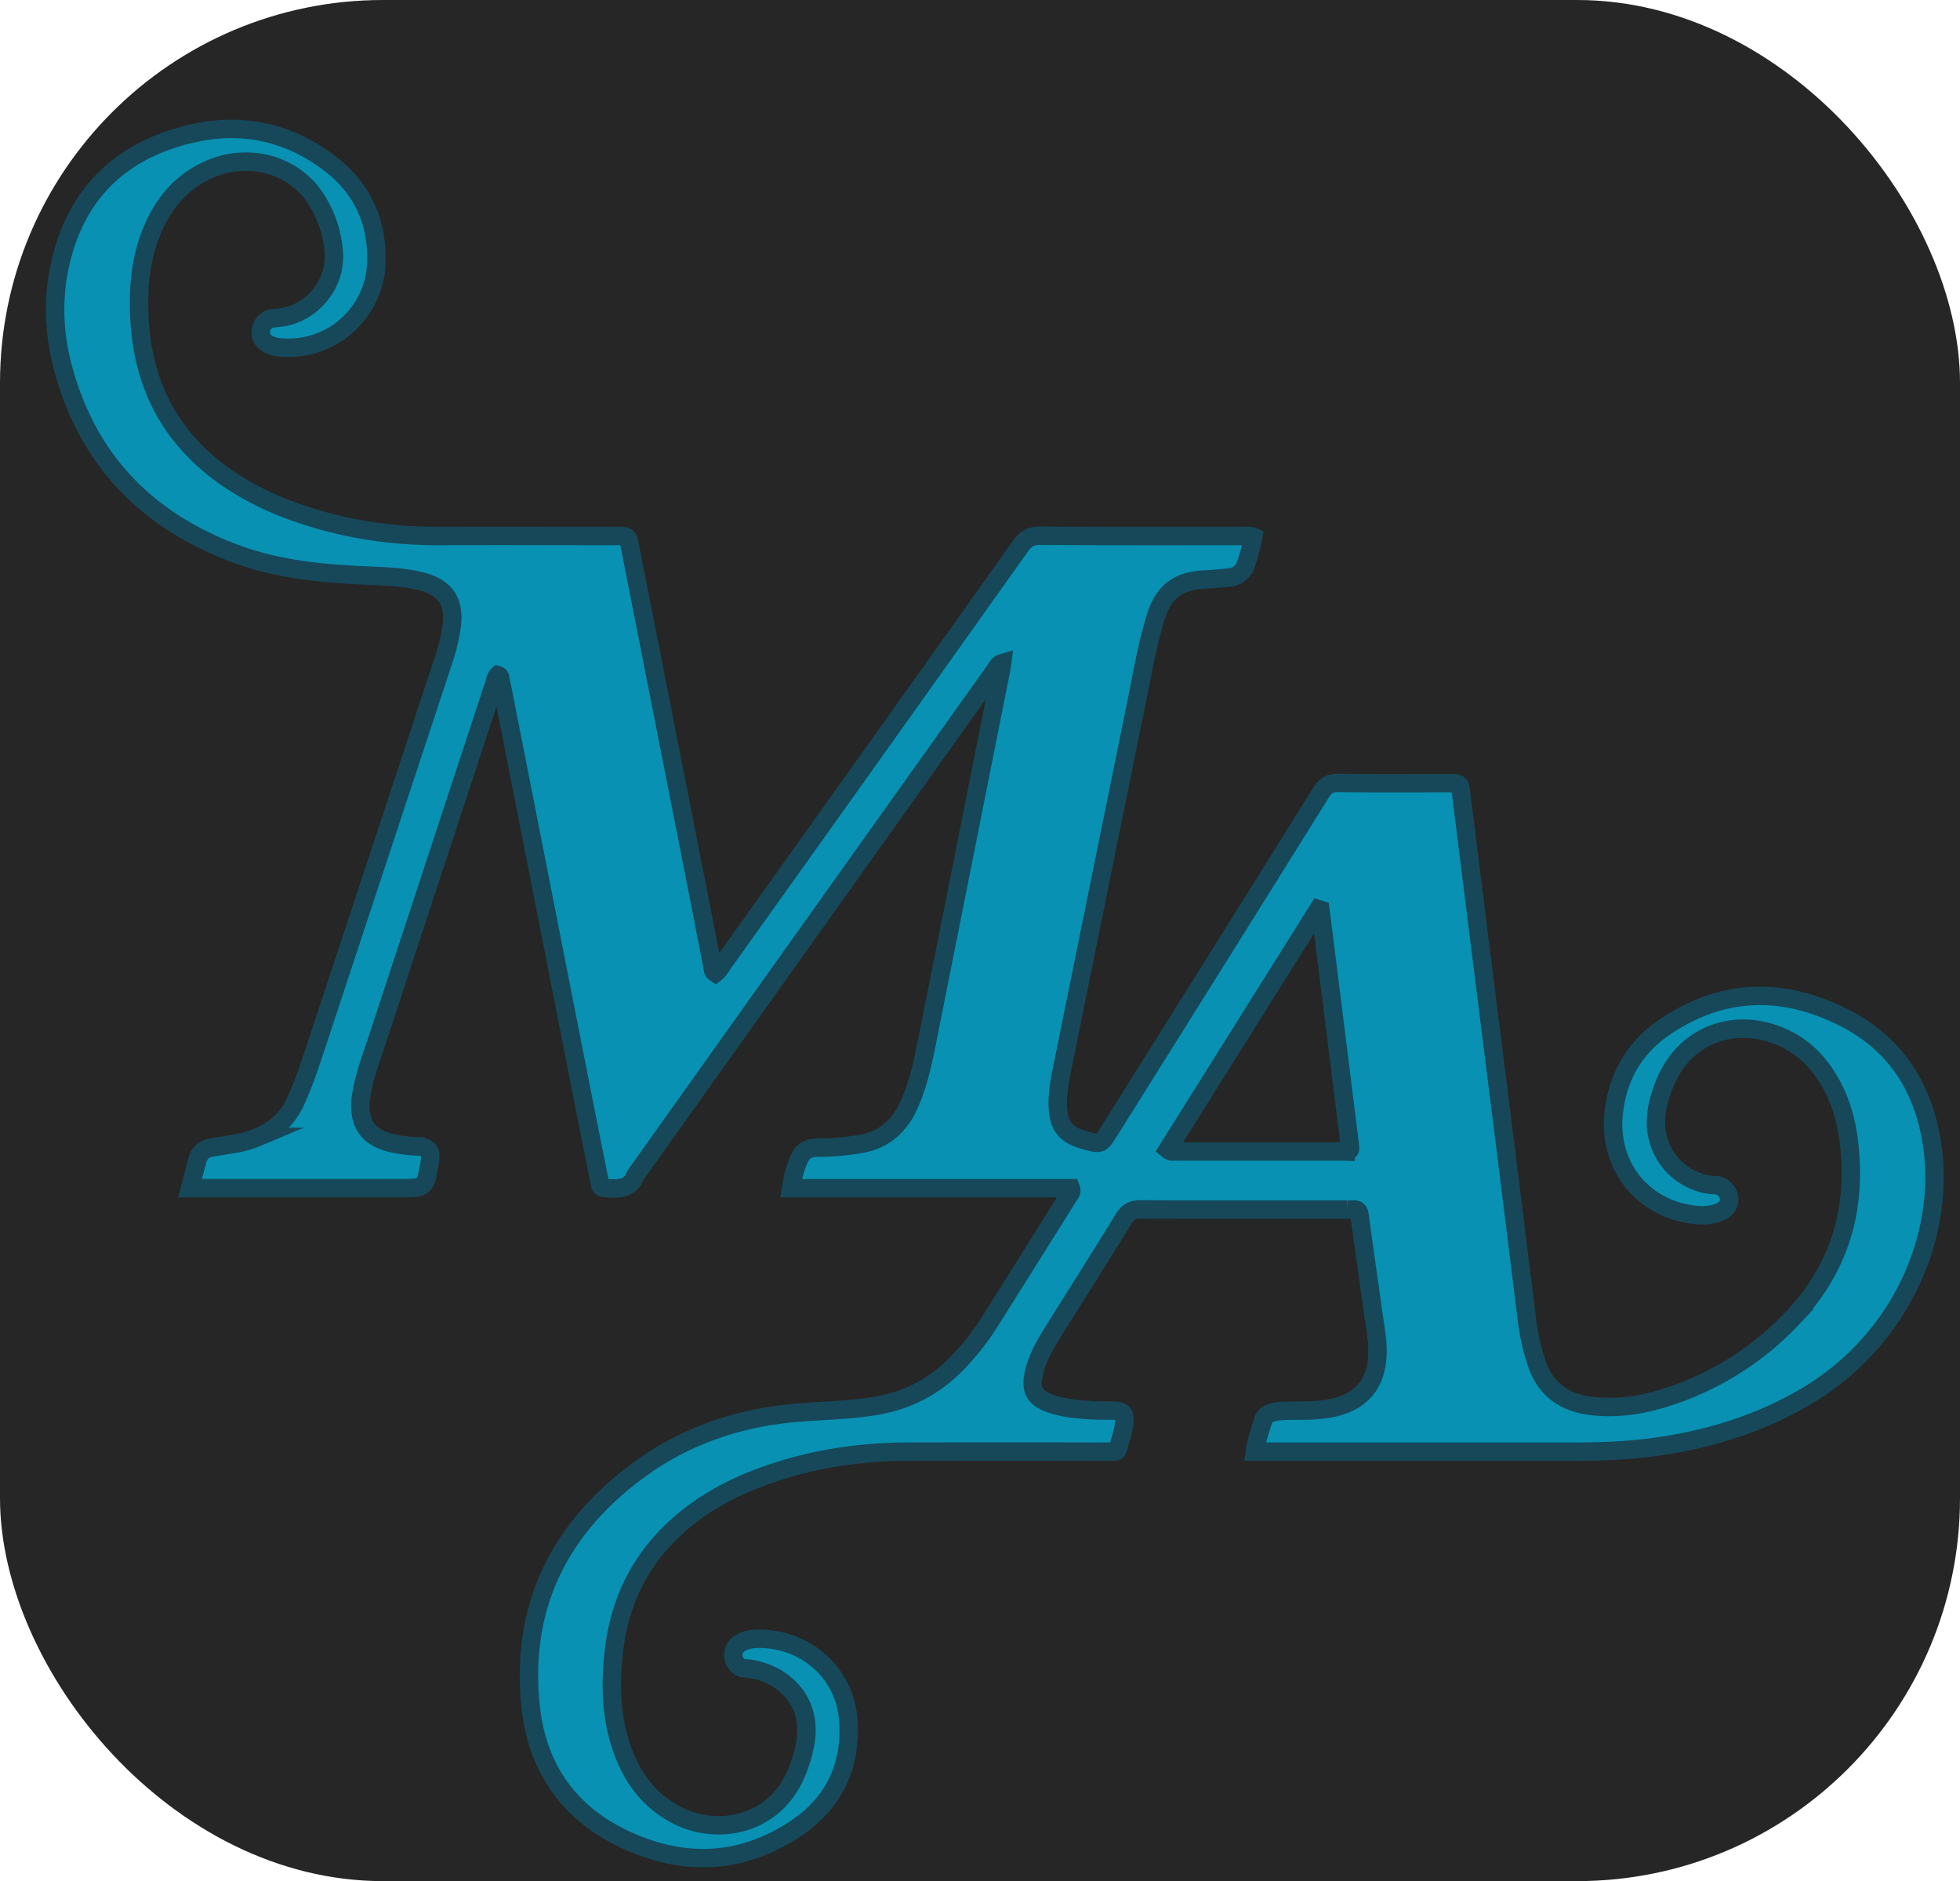 <svg id="Capa_1" data-name="Capa 1" xmlns="http://www.w3.org/2000/svg" viewBox="0 0 1702.72 1634.03"><defs><style>.cls-1{fill:#262626;}.cls-2{fill:#0891b2;stroke:#16485a;stroke-miterlimit:10;stroke-width:16px;}</style></defs><rect class="cls-1" width="1702.72" height="1634.03" rx="332.7"/><path class="cls-2" d="M1125.33,653.5c-6.69-51.68-31.19-91.65-78.78-115.17-52.56-26-104.26-24.4-153.44,8.64-26.9,18.06-41.93,43.84-45.05,76.52-4.08,42.53,22.57,78.6,64.56,86.18,9.56,1.73,19.3,2.17,28.49-2,5.35-2.42,7.93-7.06,7.29-11.92a13,13,0,0,0-11.2-11c-1.31-.18-2.67,0-4-.15A54.51,54.51,0,0,1,884.9,631c-.1-13,3.5-25,8.52-36.68,15.47-36,51.83-53.22,89.57-42.26,27.85,8.09,46.12,27,58,52.65,9.08,19.65,12.22,40.6,13,62.13,1.92,51.68-15.09,96-50.61,133.44A256.69,256.69,0,0,1,891.82,869.7C871.63,876,851,879,829.71,876.65c-24.11-2.68-41-14.31-48.69-38a189.76,189.76,0,0,1-7.95-35c-4.88-38.65-9.59-77.32-14.43-116q-10.54-84.25-21.17-168.49-10.92-87.22-21.8-174.46c-1.15-9.17-1.25-9.19-10.85-9.19-32,0-64,.24-96-.19-7.3-.1-11.19,2.48-14.94,8.48Q502.17,490.85,410,637.65c-7.35,11.74-7.34,11.74-20.11,8.4-18.43-4.84-24.53-12.88-24.7-32.08-.11-12.11,2.49-23.83,4.87-35.56q31.48-155.59,63.19-311.16c5.18-25.43,9.35-51.1,17.06-75.95,6.91-22.28,19.85-31.81,43.29-32.73,7-.27,13.94-1,20.9-1.76s11.65-4.69,14-11.19a150.52,150.52,0,0,0,6.46-24c-3.5-1.41-6.85-.78-10.12-.78-58.33,0-116.66.14-175-.23-7.92,0-12.46,2.56-16.95,8.88Q204.41,310.32,75.44,490.81c-2.39,3.35-4.33,7.19-7.64,9.7-2.57-1.64-2.17-3.86-2.54-5.73-3.53-18-7-35.94-10.5-53.91Q24.21,285.61-6.38,130.33c-1.86-9.48-1.83-9.5-12-9.5-51.33,0-102.67-.15-154,0-44.07.17-86.85-6.84-128.26-22a249.84,249.84,0,0,1-53.4-26.81c-50.16-33.57-75.7-80.91-78.57-140.82-1.19-24.82.71-49.29,9.83-72.72C-412.87-167-396.74-187-371-198c34.11-14.54,72.92-3.5,91.87,26.27a97.89,97.89,0,0,1,15.42,47c1.74,27.69-20.08,53.19-47.69,56a55.9,55.9,0,0,0-6,.43A12.2,12.2,0,0,0-327-58.17c-.85,5.32,1.26,9.65,6.4,12.35a28.91,28.91,0,0,0,11.52,2.94A76.34,76.34,0,0,0-226.77-117c1-35.43-12.36-64.42-40.57-85.88-35.49-27-75.77-35.8-119-26-58.27,13.28-98,47.72-113.51,106.86-8.24,31.55-7.81,63.47.36,94.93C-478.28,54.47-426.24,107.85-348,136.61c35.4,13,72.49,16.73,109.89,18.46,16.61.76,33.34,1,49.62,5,22.06,5.49,30.18,17.8,27,40.39a173.08,173.08,0,0,1-7.47,30q-54,163.49-108,327c-6.06,18.32-11.89,36.73-19.9,54.34-6.67,14.66-17.58,24.83-32.38,31a92.17,92.17,0,0,1-21,6.07c-6.89,1.09-13.78,2.2-20.65,3.41-5.83,1-9.56,4.67-11.16,10.21-2.26,7.89-4.2,15.88-6.55,24.85H-206c21.69,0,21.69,0,25.44-21.37,2-11.37-.17-14.32-12.13-15a114.78,114.78,0,0,1-21.73-3c-19.06-4.83-27.2-16-26.15-35.62a70.79,70.79,0,0,1,1.29-8.89c3-16.44,9.05-32,14.24-47.78q50.32-153.14,100.65-306.26c.84-2.58,1.06-5.69,3.17-7.61,2.25.68,2,2.22,2.27,3.42q11.81,59.76,23.56,119.52Q-70,494-44.51,623.32c3.79,19.27,7.71,38.51,11.52,57.77.58,2.92.42,6,4.77,6.21,10.72.5,21.66,1.78,26.61-11.26Q154.6,456.68,310.84,237.34c1.54-2.16,2.52-5.06,6-6.05-.2,1.56-.26,2.54-.46,3.51q-32.62,164-65.32,328.05c-3.66,18.27-7.72,36.47-15.72,53.5-8.52,18.15-22.08,29.49-42.26,32.77a228.32,228.32,0,0,1-36.79,3.07c-6.52,0-11.86,2.07-14.87,8.13-4.11,8.27-6.4,17.07-7.92,27.09H376.53c1.31,3.51-.91,5.14-2,6.94Q340.35,749,306,803.52a214.3,214.3,0,0,1-30.51,38.17c-19.6,19.39-43,30.83-70.24,35.08-21.12,3.31-42.46,3.8-63.7,5.41-51,3.84-98.22,19.23-139.44,49.3-70,51-104.31,119.85-94.71,207.19,5.8,52.81,33.49,92,82.23,114.66,50.16,23.26,99.64,21.77,146.51-8.73,33.72-21.94,49.73-53.85,47.16-94.28s-34.95-71-77-71.56c-6-.08-12.08.74-17.3,4-7.52,4.77-7.5,14.9-.31,20.18,2.71,2,5.69,1.41,8.6,1.82,26.87,3.77,54.76,25.61,48.77,63.51a120.85,120.85,0,0,1-7.43,25.83c-18.32,46.18-67.51,56-102.77,38.67-26.21-12.93-41.55-34.71-50.32-61.68-8.38-25.81-9-52.35-6.22-79.1,4.2-40.47,19.53-75.76,48.67-104.68,22.4-22.22,49.07-37.59,78.36-48.57,41.61-15.6,84.84-22.44,129.17-22.53q85-.16,170,0,4,0,8,0c1.7,0,3.36-.24,3.9-2.25,2.22-8.35,5.33-16.54,5.77-25.24.27-5.43-2.05-7.6-7.94-8-5.65-.35-11.33-.06-17-.32-13-.62-26-1.48-38.44-5.55-14.71-4.81-18.79-12.29-15.2-27.44,3.29-13.85,10.58-25.8,18-37.66,19.94-31.91,40.16-63.65,59.82-95.73,3.8-6.21,7.87-8.28,15.07-8.24,59.66.31,119.33.18,179,.18a49,49,0,0,0,5,0c4.28-.42,5.5,1.58,6,5.69,3.74,28.06,7.85,56.06,11.72,84.1,1.55,11.2,3.83,22.34,3.75,33.72-.21,27.73-14.24,44.21-41.33,49.18-10.58,1.94-21.2,2-31.86,2-6,.06-12,0-17.89,1.47-3.88,1-7,2.93-8.13,6.62-2.68,8.84-5.93,17.56-7.36,27.47h11.72q132.5,0,265,0c22.69,0,45.3-.73,67.81-3.67,46.34-6.06,90.49-19.1,131.17-42.44C1097.87,821,1135.19,729.61,1125.33,653.5Zm-510,2c-1.33-.05-2.67,0-4,0l-144.9,0c-1.62,0-3.31.27-5.71-1.73L591.63,445l1.67.53c2,15.4,3.93,30.8,5.85,46.2q9.68,77.28,19.31,154.54c.2,1.65.39,3.31.63,4.95C619.53,654.12,618.36,655.57,615.33,655.45Z" transform="translate(553.72 344.75)"/></svg>